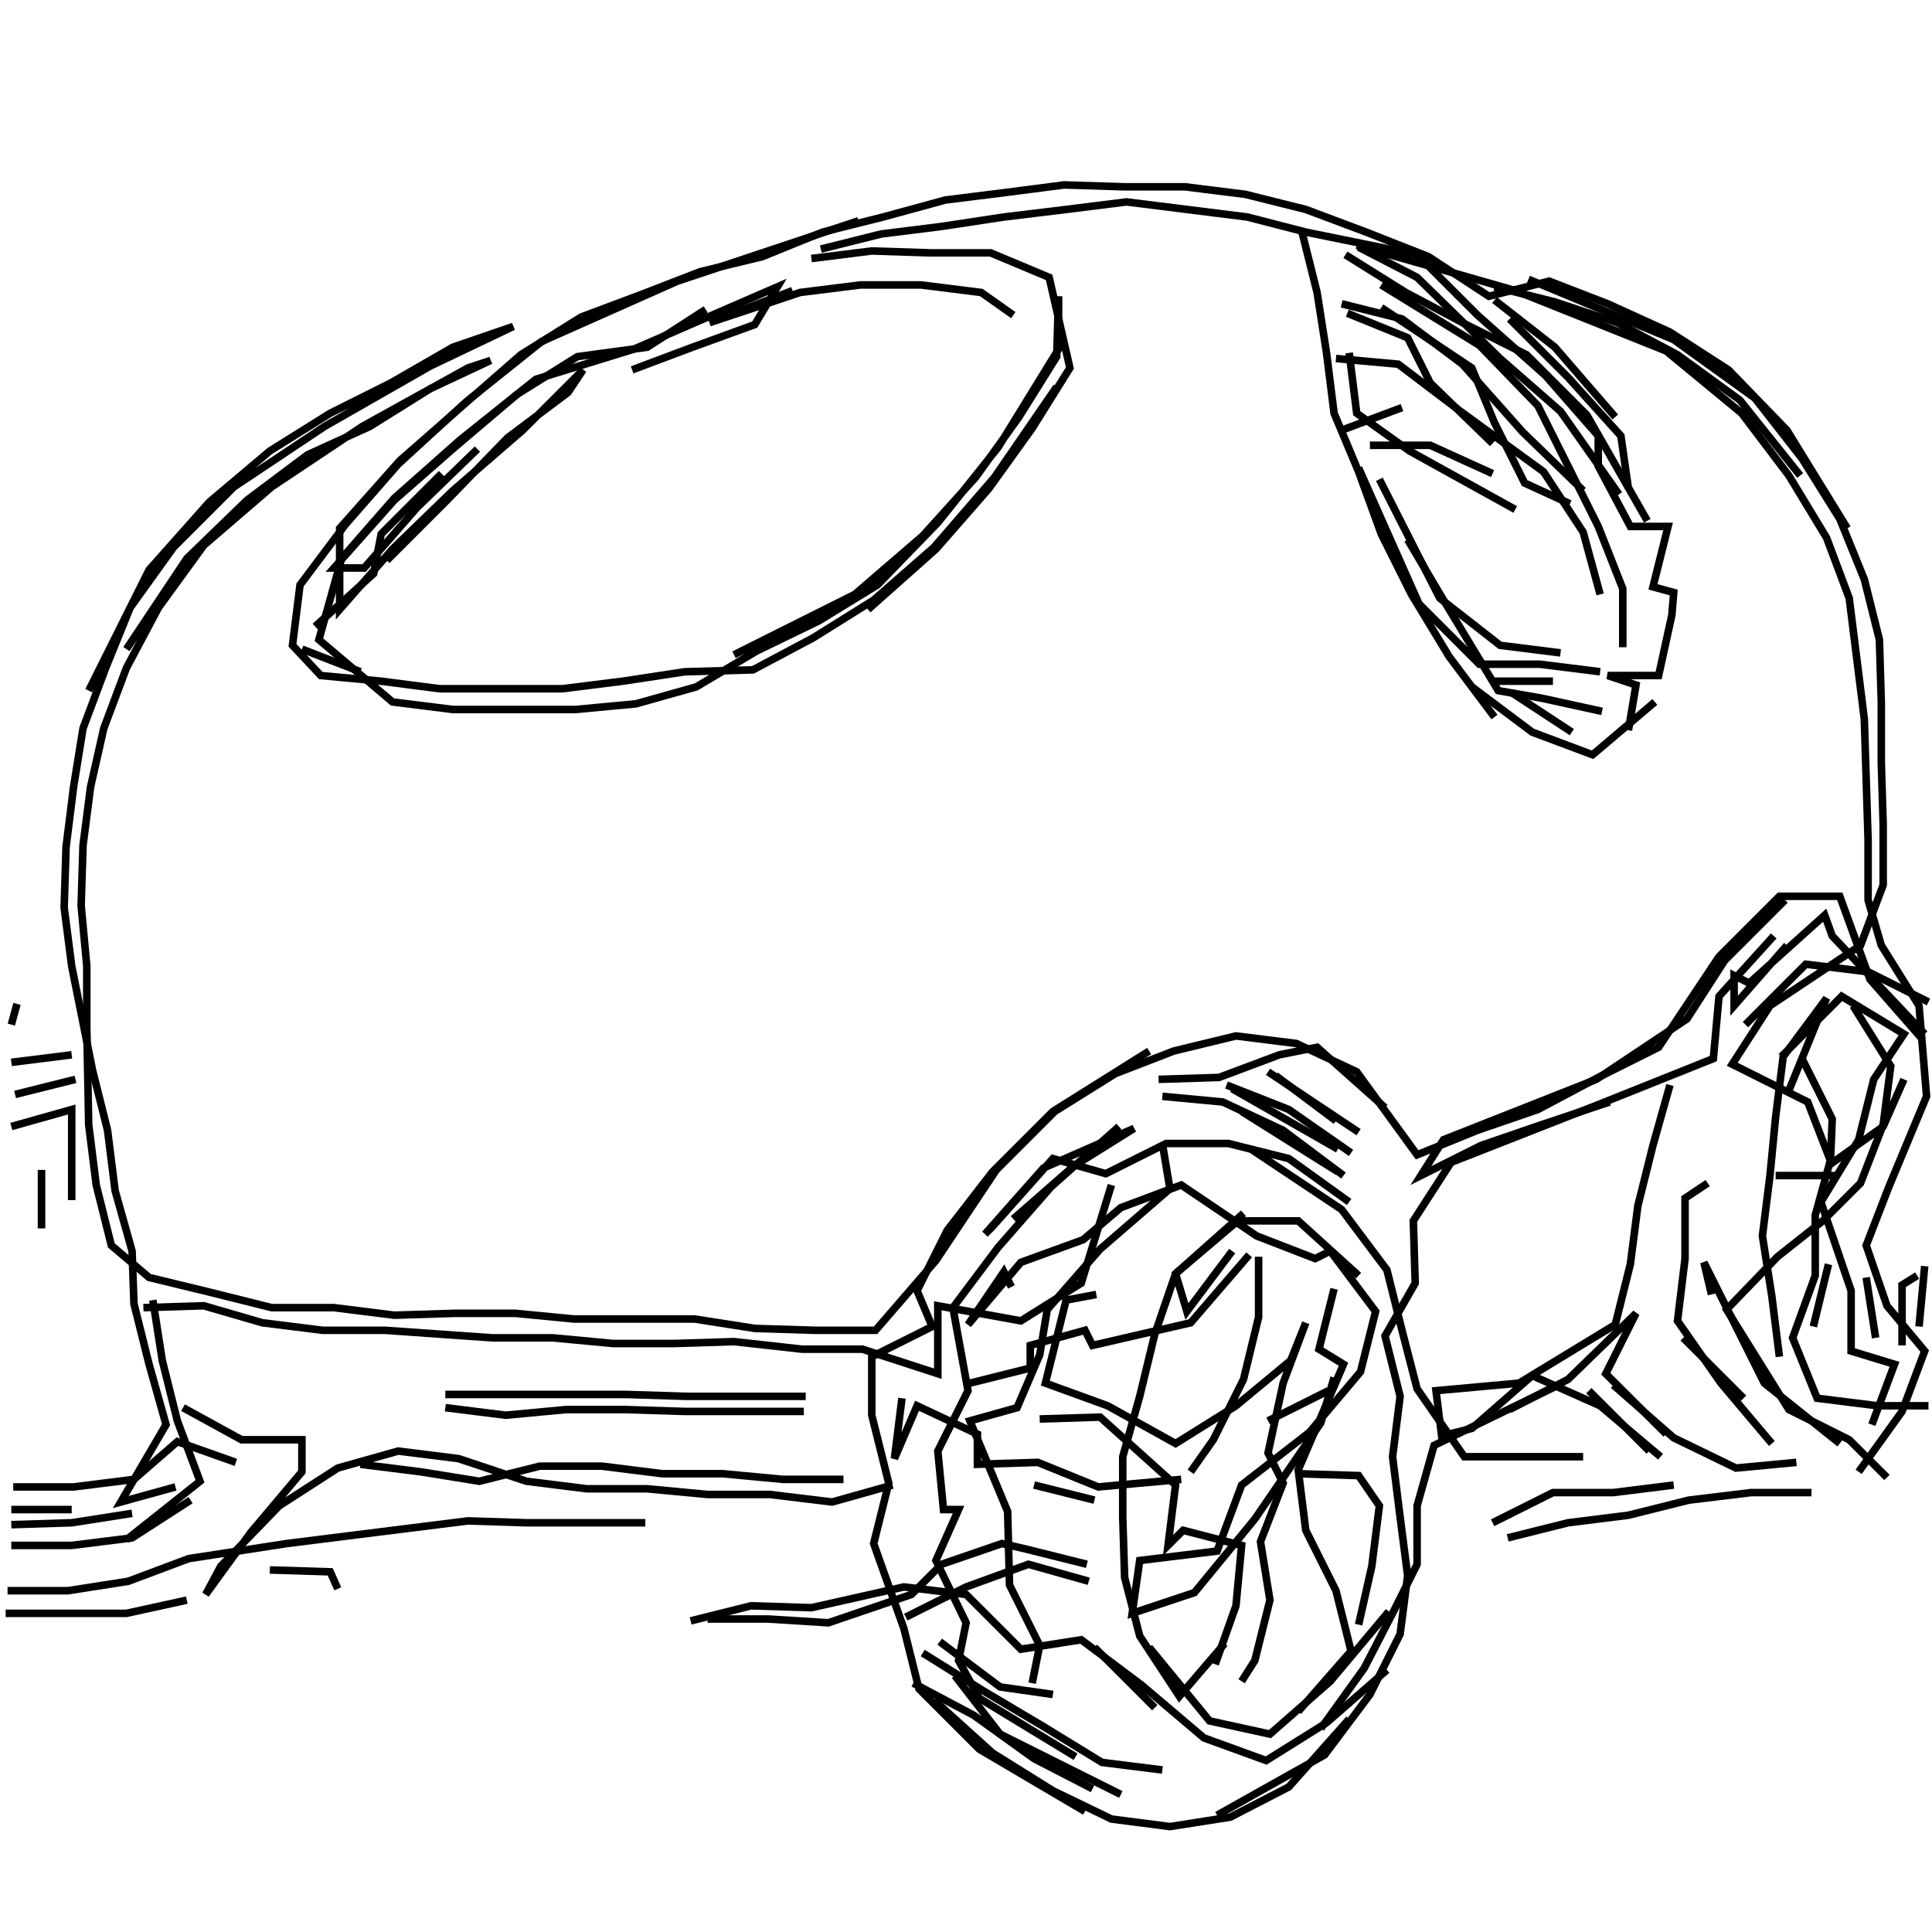 <?xml version="1.0" encoding="UTF-8"?>
<svg xmlns="http://www.w3.org/2000/svg" xmlns:xlink="http://www.w3.org/1999/xlink" width="1935.118" height="1935.118" viewBox="0 0 1935.118 1935.118" version="1.1">
<g id="surface1">
<path style="fill:none;stroke-width:2;stroke-linecap:butt;stroke-linejoin:miter;stroke:rgb(0%,0%,0%);stroke-opacity:1;stroke-miterlimit:4;" d="M 227.5 58.5 L 179.5 74.5 L 143.5 90.5 L 123.5 106.5 L 105.5 123 L 91.5 139 L 79.5 155 L 77.5 171 L 85 179 L 101 180.5 L 116.5 182.5 L 149 182.5 L 165 180.5 L 181.5 178.001 L 199.5 177.5 L 215.5 169 L 231.5 159 L 247.5 145 L 263.5 126.5 L 280 102.5 " transform="matrix(3.78,0,0,3.78,0,0)"/>
<path style="fill:none;stroke-width:2;stroke-linecap:butt;stroke-linejoin:miter;stroke:rgb(0%,0%,0%);stroke-opacity:1;stroke-miterlimit:4;" d="M 217.5 66 L 233.5 62 L 249.5 60 L 266 57.5 L 282.5 55.5 L 298.5 53.5 L 314.5 55.5 L 330.5 57.5 L 346 61.5 L 375.5 67.5 L 391.5 83.5 L 409.5 99.5 L 423.5 115.5 L 423.5 123.5 L 432.001 139.499 L 442 139.499 L 438 155.5 L 443.5 157 L 443 163 L 439.5 179 L 426 179 L 433.5 181.5 L 431.5 193.5 " transform="matrix(3.78,0,0,3.78,0,0)"/>
<path style="fill:none;stroke-width:2;stroke-linecap:butt;stroke-linejoin:miter;stroke:rgb(0%,0%,0%);stroke-opacity:1;stroke-miterlimit:4;" d="M 416.5 194 L 400.5 183.5 " transform="matrix(3.78,0,0,3.78,0,0)"/>
<path style="fill:none;stroke-width:2;stroke-linecap:butt;stroke-linejoin:miter;stroke:rgb(0%,0%,0%);stroke-opacity:1;stroke-miterlimit:4;" d="M 395.5 180.5 L 411.5 180.5 " transform="matrix(3.78,0,0,3.78,0,0)"/>
<path style="fill:none;stroke-width:2;stroke-linecap:butt;stroke-linejoin:miter;stroke:rgb(0%,0%,0%);stroke-opacity:1;stroke-miterlimit:4;" d="M 390 182 L 406 194 L 422 200 L 438.5 186 " transform="matrix(3.78,0,0,3.78,0,0)"/>
<path style="fill:none;stroke-width:2;stroke-linecap:butt;stroke-linejoin:miter;stroke:rgb(0%,0%,0%);stroke-opacity:1;stroke-miterlimit:4;" d="M 413.5 173 L 397.5 171 L 381.5 158.5 L 365.5 127 " transform="matrix(3.78,0,0,3.78,0,0)"/>
<path style="fill:none;stroke-width:2;stroke-linecap:butt;stroke-linejoin:miter;stroke:rgb(0%,0%,0%);stroke-opacity:1;stroke-miterlimit:4;" d="M 360 124 L 376 160 L 392 176 L 408 176 L 424 178.001 " transform="matrix(3.78,0,0,3.78,0,0)"/>
<path style="fill:none;stroke-width:2;stroke-linecap:butt;stroke-linejoin:miter;stroke:rgb(0%,0%,0%);stroke-opacity:1;stroke-miterlimit:4;" d="M 395.5 125.5 L 379 118 L 363 118 " transform="matrix(3.78,0,0,3.78,0,0)"/>
<path style="fill:none;stroke-width:2;stroke-linecap:butt;stroke-linejoin:miter;stroke:rgb(0%,0%,0%);stroke-opacity:1;stroke-miterlimit:4;" d="M 355.5 114 L 371.5 108 " transform="matrix(3.78,0,0,3.78,0,0)"/>
<path style="fill:none;stroke-width:2;stroke-linecap:butt;stroke-linejoin:miter;stroke:rgb(0%,0%,0%);stroke-opacity:1;stroke-miterlimit:4;" d="M 357.5 93.5 L 359.5 109.5 L 373.5 119.5 L 401.5 135 " transform="matrix(3.78,0,0,3.78,0,0)"/>
<path style="fill:none;stroke-width:2;stroke-linecap:butt;stroke-linejoin:miter;stroke:rgb(0%,0%,0%);stroke-opacity:1;stroke-miterlimit:4;" d="M 429 131 L 413.5 109 L 397.5 95 L 375.5 73.5 L 360 65.5 " transform="matrix(3.78,0,0,3.78,0,0)"/>
<path style="fill:none;stroke-width:2;stroke-linecap:butt;stroke-linejoin:miter;stroke:rgb(0%,0%,0%);stroke-opacity:1;stroke-miterlimit:4;" d="M 359.5 65 L 401.5 77 L 441.5 93 L 461.501 109.5 L 474 126 L 484 142.5 L 490 158.5 L 494 190.5 L 495 222.5 L 495 238.5 L 498.5 250.5 L 508.5 266.499 L 510.5 290.5 L 500.5 314.5 L 494.5 329.999 L 500 346 L 510 358 L 504 374 L 492.5 390 " transform="matrix(3.78,0,0,3.78,0,0)"/>
<path style="fill:none;stroke-width:2;stroke-linecap:butt;stroke-linejoin:miter;stroke:rgb(0%,0%,0%);stroke-opacity:1;stroke-miterlimit:4;" d="M 504 356.5 L 504 340.5 L 508 338 " transform="matrix(3.78,0,0,3.78,0,0)"/>
<path style="fill:none;stroke-width:2;stroke-linecap:butt;stroke-linejoin:miter;stroke:rgb(0%,0%,0%);stroke-opacity:1;stroke-miterlimit:4;" d="M 510 335.5 L 508.5 351.5 " transform="matrix(3.78,0,0,3.78,0,0)"/>
<path style="fill:none;stroke-width:2;stroke-linecap:butt;stroke-linejoin:miter;stroke:rgb(0%,0%,0%);stroke-opacity:1;stroke-miterlimit:4;" d="M 497 354.5 L 494.5 338.5 " transform="matrix(3.78,0,0,3.78,0,0)"/>
<path style="fill:none;stroke-width:2;stroke-linecap:butt;stroke-linejoin:miter;stroke:rgb(0%,0%,0%);stroke-opacity:1;stroke-miterlimit:4;" d="M 484.5 335 L 480.5 351.5 " transform="matrix(3.78,0,0,3.78,0,0)"/>
<path style="fill:none;stroke-width:2;stroke-linecap:butt;stroke-linejoin:miter;stroke:rgb(0%,0%,0%);stroke-opacity:1;stroke-miterlimit:4;" d="M 471.5 359.5 L 469.5 343.5 L 467 327.5 L 469 311.5 L 470.5 296 L 472.5 280 L 484 264.5 L 474 289 " transform="matrix(3.78,0,0,3.78,0,0)"/>
<path style="fill:none;stroke-width:2;stroke-linecap:butt;stroke-linejoin:miter;stroke:rgb(0%,0%,0%);stroke-opacity:1;stroke-miterlimit:4;" d="M 477.5 280.5 L 485.5 296.5 L 485 308.5 L 499 298.5 L 504.5 286 " transform="matrix(3.78,0,0,3.78,0,0)"/>
<path style="fill:none;stroke-width:2;stroke-linecap:butt;stroke-linejoin:miter;stroke:rgb(0%,0%,0%);stroke-opacity:1;stroke-miterlimit:4;" d="M 511 265.5 L 495 257.5 L 478.5 255.5 L 462.5 271.5 " transform="matrix(3.78,0,0,3.78,0,0)"/>
<path style="fill:none;stroke-width:2;stroke-linecap:butt;stroke-linejoin:miter;stroke:rgb(0%,0%,0%);stroke-opacity:1;stroke-miterlimit:4;" d="M 472 280 L 488 264 L 504.5 274 L 496.5 286 L 492.5 302 L 482.5 318.5 L 490.5 342 L 490.5 358 L 502 361.5 L 496 377.5 " transform="matrix(3.78,0,0,3.78,0,0)"/>
<path style="fill:none;stroke-width:2;stroke-linecap:butt;stroke-linejoin:miter;stroke:rgb(0%,0%,0%);stroke-opacity:1;stroke-miterlimit:4;" d="M 487.5 382.5 L 467.5 366.5 L 459.5 350.5 L 451.5 334.501 L 453.5 343 " transform="matrix(3.78,0,0,3.78,0,0)"/>
<path style="fill:none;stroke-width:2;stroke-linecap:butt;stroke-linejoin:miter;stroke:rgb(0%,0%,0%);stroke-opacity:1;stroke-miterlimit:4;" d="M 446 354.5 L 462 370.5 " transform="matrix(3.78,0,0,3.78,0,0)"/>
<path style="fill:none;stroke-width:2;stroke-linecap:butt;stroke-linejoin:miter;stroke:rgb(0%,0%,0%);stroke-opacity:1;stroke-miterlimit:4;" d="M 469.5 382.5 L 456 366.5 L 444.5 350 L 446.5 333.5 L 446.5 317.5 L 452.5 313.5 " transform="matrix(3.78,0,0,3.78,0,0)"/>
<path style="fill:none;stroke-width:2;stroke-linecap:butt;stroke-linejoin:miter;stroke:rgb(0%,0%,0%);stroke-opacity:1;stroke-miterlimit:4;" d="M 470.5 311.5 L 486.5 311.5 " transform="matrix(3.78,0,0,3.78,0,0)"/>
<path style="fill:none;stroke-width:2;stroke-linecap:butt;stroke-linejoin:miter;stroke:rgb(0%,0%,0%);stroke-opacity:1;stroke-miterlimit:4;" d="M 509.5 275.5 L 495.501 259.5 L 487.5 237.5 L 471.5 237.5 L 455.5 253.5 L 439.5 277.5 L 423.5 285.5 L 407.5 294 L 391.5 299.5 L 375.5 306 L 359.5 284 L 343.5 276.5 L 327.5 274.5 L 311 278.5 L 295.5 284.5 L 279.5 294.5 L 264 310 L 248 334 L 232 352.5 L 216 352.5 L 200 352 L 184 349.5 L 152 349.5 L 136.5 348 L 120.5 348 L 104.5 348.5 L 88.5 346.5 L 72 346.5 L 56 342.5 L 39.5 338.5 L 29.5 329.999 L 25.5 314 L 23.5 298 L 23 272 L 23 256 L 21.5 240 L 22 224 L 24 208.5 L 27.5 193 L 33.5 177 L 42 161 L 54 144.5 L 72 129 L 96 113 L 124 97.5 L 130 95.5 L 114 103 L 98 113 L 81.5 120.5 L 65.5 132.5 L 49.5 148 L 33.5 172 " transform="matrix(3.78,0,0,3.78,0,0)"/>
<path style="fill:none;stroke-width:2;stroke-linecap:butt;stroke-linejoin:miter;stroke:rgb(0%,0%,0%);stroke-opacity:1;stroke-miterlimit:4;" d="M 23.5 183 L 39.5 151 L 55.5 133 L 71.5 119.5 L 87.5 109.5 L 103.5 101.5 L 120 92 L 136 86.5 L 114 97 L 86 113 L 62 129 L 46 145 L 34.5 161 L 28 177 L 22 193 L 19.5 208.5 L 17.5 224.5 L 17.001 240.5 L 19 256 L 24.5 283.5 L 28.5 299.5 L 30.5 315.5 L 35 331.5 L 35.5 345.5 L 39.5 361.5 L 44 377.5 L 32 398.001 L 46.499 394 " transform="matrix(3.78,0,0,3.78,0,0)"/>
<path style="fill:none;stroke-width:2;stroke-linecap:butt;stroke-linejoin:miter;stroke:rgb(0%,0%,0%);stroke-opacity:1;stroke-miterlimit:4;" d="M 48.5 373 L 64 381.5 L 80 381.5 L 80 390 L 66.5 406 L 54.5 422.5 L 58.5 415 L 74 399 L 89.5 389 L 105.5 384.5 L 121.5 386.5 L 139.499 392.5 L 155.5 394.5 L 171.5 394.5 L 187.5 396 L 204 396 L 220.5 398.001 L 236.5 393.499 " transform="matrix(3.78,0,0,3.78,0,0)"/>
<path style="fill:none;stroke-width:2;stroke-linecap:butt;stroke-linejoin:miter;stroke:rgb(0%,0%,0%);stroke-opacity:1;stroke-miterlimit:4;" d="M 223.5 392 L 207.501 392 L 191.5 390.5 L 175.5 390.5 L 159.5 388.5 L 143 388.5 L 127 392.5 L 111.5 390 L 95.5 388 " transform="matrix(3.78,0,0,3.78,0,0)"/>
<path style="fill:none;stroke-width:2;stroke-linecap:butt;stroke-linejoin:miter;stroke:rgb(0%,0%,0%);stroke-opacity:1;stroke-miterlimit:4;" d="M 118 373 L 134 375 L 150 373.5 L 165.5 373.5 L 181.5 374 L 213 374 " transform="matrix(3.78,0,0,3.78,0,0)"/>
<path style="fill:none;stroke-width:2;stroke-linecap:butt;stroke-linejoin:miter;stroke:rgb(0%,0%,0%);stroke-opacity:1;stroke-miterlimit:4;" d="M 213.5 370 L 182 370 L 166 369.5 L 118 369.5 " transform="matrix(3.78,0,0,3.78,0,0)"/>
<path style="fill:none;stroke-width:2;stroke-linecap:butt;stroke-linejoin:miter;stroke:rgb(0%,0%,0%);stroke-opacity:1;stroke-miterlimit:4;" d="M 89.5 421 L 87.5 416.5 L 71.5 416 " transform="matrix(3.78,0,0,3.78,0,0)"/>
<path style="fill:none;stroke-width:2;stroke-linecap:butt;stroke-linejoin:miter;stroke:rgb(0%,0%,0%);stroke-opacity:1;stroke-miterlimit:4;" d="M 49.5 424 L 33.5 427.499 L 1.5 427.499 " transform="matrix(3.78,0,0,3.78,0,0)"/>
<path style="fill:none;stroke-width:2;stroke-linecap:butt;stroke-linejoin:miter;stroke:rgb(0%,0%,0%);stroke-opacity:1;stroke-miterlimit:4;" d="M 2 421.5 L 18 421.5 L 34 419 L 50 413 L 75.999 409 L 92 407 L 108 405 L 124 403 L 139.499 403.5 L 171 403.5 " transform="matrix(3.78,0,0,3.78,0,0)"/>
<path style="fill:none;stroke-width:2;stroke-linecap:butt;stroke-linejoin:miter;stroke:rgb(0%,0%,0%);stroke-opacity:1;stroke-miterlimit:4;" d="M 183 429.5 L 199 425.5 L 215 426 L 239.5 420.5 L 256 422.5 L 270.5 437 L 286.5 434.5 L 302.5 446.5 L 319 460.5 L 335.5 466.5 L 351.5 456.5 L 367.5 442.5 " transform="matrix(3.78,0,0,3.78,0,0)"/>
<path style="fill:none;stroke-width:2;stroke-linecap:butt;stroke-linejoin:miter;stroke:rgb(0%,0%,0%);stroke-opacity:1;stroke-miterlimit:4;" d="M 399.5 407.5 L 415.5 403.5 L 431.5 401.5 L 447.5 397.5 L 464 395.5 L 480 395.5 " transform="matrix(3.78,0,0,3.78,0,0)"/>
<path style="fill:none;stroke-width:2;stroke-linecap:butt;stroke-linejoin:miter;stroke:rgb(0%,0%,0%);stroke-opacity:1;stroke-miterlimit:4;" d="M 476 387.5 L 460 389 L 443.5 381 L 427.499 367 " transform="matrix(3.78,0,0,3.78,0,0)"/>
<path style="fill:none;stroke-width:2;stroke-linecap:butt;stroke-linejoin:miter;stroke:rgb(0%,0%,0%);stroke-opacity:1;stroke-miterlimit:4;" d="M 421 368.501 L 437 384.5 " transform="matrix(3.78,0,0,3.78,0,0)"/>
<path style="fill:none;stroke-width:2;stroke-linecap:butt;stroke-linejoin:miter;stroke:rgb(0%,0%,0%);stroke-opacity:1;stroke-miterlimit:4;" d="M 441.5 380 L 425.5 363.999 L 433.5 348 L 415.5 365.5 L 400 373.5 " transform="matrix(3.78,0,0,3.78,0,0)"/>
<path style="fill:none;stroke-width:2;stroke-linecap:butt;stroke-linejoin:miter;stroke:rgb(0%,0%,0%);stroke-opacity:1;stroke-miterlimit:4;" d="M 414 366.5 L 380 383 L 375.5 399 L 375.5 414.5 L 369.5 426.5 L 361.5 442 L 350 458 " transform="matrix(3.78,0,0,3.78,0,0)"/>
<path style="fill:none;stroke-width:2;stroke-linecap:butt;stroke-linejoin:miter;stroke:rgb(0%,0%,0%);stroke-opacity:1;stroke-miterlimit:4;" d="M 360 430.5 L 363.5 415 L 365.5 399 L 360 391 L 344 390.5 " transform="matrix(3.78,0,0,3.78,0,0)"/>
<path style="fill:none;stroke-width:2;stroke-linecap:butt;stroke-linejoin:miter;stroke:rgb(0%,0%,0%);stroke-opacity:1;stroke-miterlimit:4;" d="M 336 376.5 L 352 368.501 " transform="matrix(3.78,0,0,3.78,0,0)"/>
<path style="fill:none;stroke-width:2;stroke-linecap:butt;stroke-linejoin:miter;stroke:rgb(0%,0%,0%);stroke-opacity:1;stroke-miterlimit:4;" d="M 353.5 365 L 350 377 L 332.5 402.5 L 316.5 422 L 300 427.499 L 302 413.5 L 322.5 411 L 329 393.499 L 347 379.5 L 360.5 363.5 L 364.5 347.5 L 352.5 331.5 L 348.5 333.5 L 333 327.5 L 313 314 L 297 320 L 287 328.5 L 270.5 334.501 L 256.5 351 L 266 337 L 268 341 " transform="matrix(3.78,0,0,3.78,0,0)"/>
<path style="fill:none;stroke-width:2;stroke-linecap:butt;stroke-linejoin:miter;stroke:rgb(0%,0%,0%);stroke-opacity:1;stroke-miterlimit:4;" d="M 268.5 323 L 284.5 309 L 300.499 299 L 276.5 309.5 L 261 327 L 263 325 L 279 307 L 293 311 L 309 303 L 325.5 303 L 341.5 307 L 357.5 318.5 " transform="matrix(3.78,0,0,3.78,0,0)"/>
<path style="fill:none;stroke-width:2;stroke-linecap:butt;stroke-linejoin:miter;stroke:rgb(0%,0%,0%);stroke-opacity:1;stroke-miterlimit:4;" d="M 354 297 L 338 285 " transform="matrix(3.78,0,0,3.78,0,0)"/>
<path style="fill:none;stroke-width:2;stroke-linecap:butt;stroke-linejoin:miter;stroke:rgb(0%,0%,0%);stroke-opacity:1;stroke-miterlimit:4;" d="M 336 284 L 360 300 " transform="matrix(3.78,0,0,3.78,0,0)"/>
<path style="fill:none;stroke-width:2;stroke-linecap:butt;stroke-linejoin:miter;stroke:rgb(0%,0%,0%);stroke-opacity:1;stroke-miterlimit:4;" d="M 358 305.5 L 341.5 294 L 325 287.5 " transform="matrix(3.78,0,0,3.78,0,0)"/>
<path style="fill:none;stroke-width:2;stroke-linecap:butt;stroke-linejoin:miter;stroke:rgb(0%,0%,0%);stroke-opacity:1;stroke-miterlimit:4;" d="M 326.5 288.5 L 354.5 304.5 " transform="matrix(3.78,0,0,3.78,0,0)"/>
<path style="fill:none;stroke-width:2;stroke-linecap:butt;stroke-linejoin:miter;stroke:rgb(0%,0%,0%);stroke-opacity:1;stroke-miterlimit:4;" d="M 356 311.5 L 340 299.5 L 324 292 L 308 290.5 " transform="matrix(3.78,0,0,3.78,0,0)"/>
<path style="fill:none;stroke-width:2;stroke-linecap:butt;stroke-linejoin:miter;stroke:rgb(0%,0%,0%);stroke-opacity:1;stroke-miterlimit:4;" d="M 307 286 L 323 285.5 L 339 279.5 L 349 277.5 L 367 293.5 " transform="matrix(3.78,0,0,3.78,0,0)"/>
<path style="fill:none;stroke-width:2;stroke-linecap:butt;stroke-linejoin:miter;stroke:rgb(0%,0%,0%);stroke-opacity:1;stroke-miterlimit:4;" d="M 331.5 304.5 L 355.5 320.5 L 367.5 336.5 L 371.5 352.5 L 375.5 368 L 388 386 L 419.5 386 " transform="matrix(3.78,0,0,3.78,0,0)"/>
<path style="fill:none;stroke-width:2;stroke-linecap:butt;stroke-linejoin:miter;stroke:rgb(0%,0%,0%);stroke-opacity:1;stroke-miterlimit:4;" d="M 443.5 393.499 L 427.499 395.5 L 411.5 395.5 L 395.5 403.5 " transform="matrix(3.78,0,0,3.78,0,0)"/>
<path style="fill:none;stroke-width:2;stroke-linecap:butt;stroke-linejoin:miter;stroke:rgb(0%,0%,0%);stroke-opacity:1;stroke-miterlimit:4;" d="M 368 427 L 352.5 445.5 L 336.5 459.5 L 320.5 456 L 304.5 436.5 " transform="matrix(3.78,0,0,3.78,0,0)"/>
<path style="fill:none;stroke-width:2;stroke-linecap:butt;stroke-linejoin:miter;stroke:rgb(0%,0%,0%);stroke-opacity:1;stroke-miterlimit:4;" d="M 290 436.5 L 306 452.5 " transform="matrix(3.78,0,0,3.78,0,0)"/>
<path style="fill:none;stroke-width:2;stroke-linecap:butt;stroke-linejoin:miter;stroke:rgb(0%,0%,0%);stroke-opacity:1;stroke-miterlimit:4;" d="M 329 445.5 L 332.5 440 L 336.5 424 L 334 408.5 L 340 393 L 336 385 L 340 366.5 L 346 350.5 L 342 360.5 L 327.5 372.5 L 311.5 382.5 L 293.5 372.5 L 277 366.5 L 282.5 344.5 L 290.5 343 " transform="matrix(3.78,0,0,3.78,0,0)"/>
<path style="fill:none;stroke-width:2;stroke-linecap:butt;stroke-linejoin:miter;stroke:rgb(0%,0%,0%);stroke-opacity:1;stroke-miterlimit:4;" d="M 275.5 376 L 291.5 375.5 L 311.5 393.499 L 309.5 409.5 L 313.5 405.5 L 329 409.5 L 327.5 425.5 L 322 441 " transform="matrix(3.78,0,0,3.78,0,0)"/>
<path style="fill:none;stroke-width:2;stroke-linecap:butt;stroke-linejoin:miter;stroke:rgb(0%,0%,0%);stroke-opacity:1;stroke-miterlimit:4;" d="M 290 397.5 L 274 393.499 " transform="matrix(3.78,0,0,3.78,0,0)"/>
<path style="fill:none;stroke-width:2;stroke-linecap:butt;stroke-linejoin:miter;stroke:rgb(0%,0%,0%);stroke-opacity:1;stroke-miterlimit:4;" d="M 257 366.5 L 273 362.5 L 273 356.5 L 287.5 352.5 L 289.5 356.5 L 315.5 350.5 L 331 332.5 " transform="matrix(3.78,0,0,3.78,0,0)"/>
<path style="fill:none;stroke-width:2;stroke-linecap:butt;stroke-linejoin:miter;stroke:rgb(0%,0%,0%);stroke-opacity:1;stroke-miterlimit:4;" d="M 333.5 333 L 333.5 349 L 329.5 365.5 L 321.5 381.5 L 315.5 390 " transform="matrix(3.78,0,0,3.78,0,0)"/>
<path style="fill:none;stroke-width:2;stroke-linecap:butt;stroke-linejoin:miter;stroke:rgb(0%,0%,0%);stroke-opacity:1;stroke-miterlimit:4;" d="M 288.5 419 L 272.5 414.5 L 256 420.5 L 240 428.5 " transform="matrix(3.78,0,0,3.78,0,0)"/>
<path style="fill:none;stroke-width:2;stroke-linecap:butt;stroke-linejoin:miter;stroke:rgb(0%,0%,0%);stroke-opacity:1;stroke-miterlimit:4;" d="M 244.5 438 L 260.5 448 L 276.5 457.5 L 292 467 L 308 469 " transform="matrix(3.78,0,0,3.78,0,0)"/>
<path style="fill:none;stroke-width:2;stroke-linecap:butt;stroke-linejoin:miter;stroke:rgb(0%,0%,0%);stroke-opacity:1;stroke-miterlimit:4;" d="M 279 449 L 265 447 L 249 435 " transform="matrix(3.78,0,0,3.78,0,0)"/>
<path style="fill:none;stroke-width:2;stroke-linecap:butt;stroke-linejoin:miter;stroke:rgb(0%,0%,0%);stroke-opacity:1;stroke-miterlimit:4;" d="M 253 444 L 265 459.5 L 297 475.5 " transform="matrix(3.78,0,0,3.78,0,0)"/>
<path style="fill:none;stroke-width:2;stroke-linecap:butt;stroke-linejoin:miter;stroke:rgb(0%,0%,0%);stroke-opacity:1;stroke-miterlimit:4;" d="M 247.5 450.5 L 263 464.5 L 279 474.5 L 294.5 482 L 310 484 L 326 481.5 L 341.5 473.5 L 357.5 455.5 " transform="matrix(3.78,0,0,3.78,0,0)"/>
<path style="fill:none;stroke-width:2;stroke-linecap:butt;stroke-linejoin:miter;stroke:rgb(0%,0%,0%);stroke-opacity:1;stroke-miterlimit:4;" d="M 289.5 474 L 274 466 L 258 454.5 L 242 446 " transform="matrix(3.78,0,0,3.78,0,0)"/>
<path style="fill:none;stroke-width:2;stroke-linecap:butt;stroke-linejoin:miter;stroke:rgb(0%,0%,0%);stroke-opacity:1;stroke-miterlimit:4;" d="M 288 414.5 L 272 410.5 L 265.5 409 L 249.5 414.5 L 241.501 422.5 L 219.5 430 L 203.5 429 L 187.5 429 " transform="matrix(3.78,0,0,3.78,0,0)"/>
<path style="fill:none;stroke-width:2;stroke-linecap:butt;stroke-linejoin:miter;stroke:rgb(0%,0%,0%);stroke-opacity:1;stroke-miterlimit:4;" d="M 239 370.5 L 236.999 386.5 L 243 372.5 L 259 380 L 259 388 L 275 387.5 L 291 394 L 313 392 " transform="matrix(3.78,0,0,3.78,0,0)"/>
<path style="fill:none;stroke-width:2;stroke-linecap:butt;stroke-linejoin:miter;stroke:rgb(0%,0%,0%);stroke-opacity:1;stroke-miterlimit:4;" d="M 326.5 331.5 L 314.5 347.5 L 311.5 337.5 L 328 323.5 L 344 323.5 L 360 338 " transform="matrix(3.78,0,0,3.78,0,0)"/>
<path style="fill:none;stroke-width:2;stroke-linecap:butt;stroke-linejoin:miter;stroke:rgb(0%,0%,0%);stroke-opacity:1;stroke-miterlimit:4;" d="M 353.5 341.5 L 349.5 357.5 L 356 361.5 L 344 389.5 L 346 405.5 L 354 421.5 L 358 437.5 L 344 453.5 " transform="matrix(3.78,0,0,3.78,0,0)"/>
<path style="fill:none;stroke-width:2;stroke-linecap:butt;stroke-linejoin:miter;stroke:rgb(0%,0%,0%);stroke-opacity:1;stroke-miterlimit:4;" d="M 324.5 435.5 L 312.5 449.5 L 302 433.5 L 298 418 L 297.5 402 L 297.5 386 L 302 370 L 306 353.5 L 311.5 337.5 L 329.5 321.5 " transform="matrix(3.78,0,0,3.78,0,0)"/>
<path style="fill:none;stroke-width:2;stroke-linecap:butt;stroke-linejoin:miter;stroke:rgb(0%,0%,0%);stroke-opacity:1;stroke-miterlimit:4;" d="M 329 294.5 L 354.5 310.5 " transform="matrix(3.78,0,0,3.78,0,0)"/>
<path style="fill:none;stroke-width:2;stroke-linecap:butt;stroke-linejoin:miter;stroke:rgb(0%,0%,0%);stroke-opacity:1;stroke-miterlimit:4;" d="M 308 303 L 310 315 L 291.5 331 L 277.5 347 L 275.5 359 L 269.5 373 L 257 376.5 L 267 400.5 L 267.5 420 L 275.5 436 L 273.5 446 " transform="matrix(3.78,0,0,3.78,0,0)"/>
<path style="fill:none;stroke-width:2;stroke-linecap:butt;stroke-linejoin:miter;stroke:rgb(0%,0%,0%);stroke-opacity:1;stroke-miterlimit:4;" d="M 294.5 314 L 286.5 340 L 270.5 350 L 248.5 346 L 248.5 363.999 L 228.5 357.5 L 212.5 357.5 L 194.5 355.5 L 178.5 356 L 162.5 356 L 146.5 354.5 L 130.5 354.5 L 102 352.5 L 85.5 352.5 L 69.5 350.5 L 54 346 L 38 346.5 " transform="matrix(3.78,0,0,3.78,0,0)"/>
<path style="fill:none;stroke-width:2;stroke-linecap:butt;stroke-linejoin:miter;stroke:rgb(0%,0%,0%);stroke-opacity:1;stroke-miterlimit:4;" d="M 40.5 344.5 L 43 360.5 L 47 376.5 L 53 392.5 L 33.5 408 " transform="matrix(3.78,0,0,3.78,0,0)"/>
<path style="fill:none;stroke-width:2;stroke-linecap:butt;stroke-linejoin:miter;stroke:rgb(0%,0%,0%);stroke-opacity:1;stroke-miterlimit:4;" d="M 50.5 397.5 L 35 407.5 L 19 409.5 L 3 409.5 " transform="matrix(3.78,0,0,3.78,0,0)"/>
<path style="fill:none;stroke-width:2;stroke-linecap:butt;stroke-linejoin:miter;stroke:rgb(0%,0%,0%);stroke-opacity:1;stroke-miterlimit:4;" d="M 3 404 L 19 403.5 L 35 401 " transform="matrix(3.78,0,0,3.78,0,0)"/>
<path style="fill:none;stroke-width:2;stroke-linecap:butt;stroke-linejoin:miter;stroke:rgb(0%,0%,0%);stroke-opacity:1;stroke-miterlimit:4;" d="M 19 400 L 3 400 " transform="matrix(3.78,0,0,3.78,0,0)"/>
<path style="fill:none;stroke-width:2;stroke-linecap:butt;stroke-linejoin:miter;stroke:rgb(0%,0%,0%);stroke-opacity:1;stroke-miterlimit:4;" d="M 3.5 394 L 19.5 394 L 35.5 392 L 47 382 L 62.5 387.5 " transform="matrix(3.78,0,0,3.78,0,0)"/>
<path style="fill:none;stroke-width:2;stroke-linecap:butt;stroke-linejoin:miter;stroke:rgb(0%,0%,0%);stroke-opacity:1;stroke-miterlimit:4;" d="M 19 318 L 19 294 L 3 298.5 " transform="matrix(3.78,0,0,3.78,0,0)"/>
<path style="fill:none;stroke-width:2;stroke-linecap:butt;stroke-linejoin:miter;stroke:rgb(0%,0%,0%);stroke-opacity:1;stroke-miterlimit:4;" d="M 4 290 L 20 286 " transform="matrix(3.78,0,0,3.78,0,0)"/>
<path style="fill:none;stroke-width:2;stroke-linecap:butt;stroke-linejoin:miter;stroke:rgb(0%,0%,0%);stroke-opacity:1;stroke-miterlimit:4;" d="M 19 279.5 L 3 281.5 " transform="matrix(3.78,0,0,3.78,0,0)"/>
<path style="fill:none;stroke-width:2;stroke-linecap:butt;stroke-linejoin:miter;stroke:rgb(0%,0%,0%);stroke-opacity:1;stroke-miterlimit:4;" d="M 3 271.5 L 4.5 266 " transform="matrix(3.78,0,0,3.78,0,0)"/>
<path style="fill:none;stroke-width:2;stroke-linecap:butt;stroke-linejoin:miter;stroke:rgb(0%,0%,0%);stroke-opacity:1;stroke-miterlimit:4;" d="M 11 310 L 11 325.5 " transform="matrix(3.78,0,0,3.78,0,0)"/>
<path style="fill:none;stroke-width:2;stroke-linecap:butt;stroke-linejoin:miter;stroke:rgb(0%,0%,0%);stroke-opacity:1;stroke-miterlimit:4;" d="M 80 172 L 95.5 178.001 " transform="matrix(3.78,0,0,3.78,0,0)"/>
<path style="fill:none;stroke-width:2;stroke-linecap:butt;stroke-linejoin:miter;stroke:rgb(0%,0%,0%);stroke-opacity:1;stroke-miterlimit:4;" d="M 83.5 166 L 99 152 L 101 141.5 L 117 125.5 " transform="matrix(3.78,0,0,3.78,0,0)"/>
<path style="fill:none;stroke-width:2;stroke-linecap:butt;stroke-linejoin:miter;stroke:rgb(0%,0%,0%);stroke-opacity:1;stroke-miterlimit:4;" d="M 126.5 119 L 110.5 134.5 L 96.5 150.5 L 88.5 150.5 L 104.5 132.5 L 120.5 118.5 L 137 104.5 L 153 94.5 L 171.5 92 L 187 82 " transform="matrix(3.78,0,0,3.78,0,0)"/>
<path style="fill:none;stroke-width:2;stroke-linecap:butt;stroke-linejoin:miter;stroke:rgb(0%,0%,0%);stroke-opacity:1;stroke-miterlimit:4;" d="M 210 77 L 188 85.5 L 212 77.5 L 228 75.5 L 244 75.5 L 260 77.5 L 268.5 83.5 " transform="matrix(3.78,0,0,3.78,0,0)"/>
<path style="fill:none;stroke-width:2;stroke-linecap:butt;stroke-linejoin:miter;stroke:rgb(0%,0%,0%);stroke-opacity:1;stroke-miterlimit:4;" d="M 215 68.5 L 231 66.5 L 246.5 67 L 262.5 67 L 278 73.5 L 283.5 97.5 L 273.5 113.5 L 262 129.5 L 248 145.5 L 230 161.5 " transform="matrix(3.78,0,0,3.78,0,0)"/>
<path style="fill:none;stroke-width:2;stroke-linecap:butt;stroke-linejoin:miter;stroke:rgb(0%,0%,0%);stroke-opacity:1;stroke-miterlimit:4;" d="M 194.5 173.499 L 226.5 157.5 L 244.5 142 L 258.5 126.5 L 270 110.5 L 280 94.5 L 280.5 78.5 L 280.5 92.5 L 264.5 118.5 L 248.5 138.5 L 232.5 155 L 217 164.5 L 200.5 172.5 L 184.5 182 L 168.5 186.5 L 152.5 188 L 120 188 L 104 186 L 84.5 169.5 L 90.5 148 L 104.5 132 L 122 116.5 L 142 100.5 L 168 92.5 L 206 75.999 L 200 86 L 183.5 92 L 167.5 98 " transform="matrix(3.78,0,0,3.78,0,0)"/>
<path style="fill:none;stroke-width:2;stroke-linecap:butt;stroke-linejoin:miter;stroke:rgb(0%,0%,0%);stroke-opacity:1;stroke-miterlimit:4;" d="M 102.5 148.5 L 118.5 132.5 L 134.5 116 L 150.5 104 L 154.5 98 L 138.5 114 L 120 130 L 104 145.5 L 90 161.5 L 90 140 L 106 122 L 122 108 L 138 94 L 154 84 L 170 78 L 185.5 72 L 202 68 L 218 61.5 L 234 57.5 L 250.5 53 L 266.499 51.001 L 282 49 L 298 49.5 L 314 49.5 L 329.999 51.5 L 346 55.5 L 362 61.5 L 378.5 68 L 394.5 78.5 L 410.5 74.5 L 426 80.501 L 442.5 88 L 458 98 L 473.5 114 L 489.5 140 " transform="matrix(3.78,0,0,3.78,0,0)"/>
<path style="fill:none;stroke-width:2;stroke-linecap:butt;stroke-linejoin:miter;stroke:rgb(0%,0%,0%);stroke-opacity:1;stroke-miterlimit:4;" d="M 428 110.5 L 412 92 L 396 79.5 " transform="matrix(3.78,0,0,3.78,0,0)"/>
<path style="fill:none;stroke-width:2;stroke-linecap:butt;stroke-linejoin:miter;stroke:rgb(0%,0%,0%);stroke-opacity:1;stroke-miterlimit:4;" d="M 396 75.999 L 412 80 L 428.5 85.5 L 444.5 94 L 461 106 L 477 126 " transform="matrix(3.78,0,0,3.78,0,0)"/>
<path style="fill:none;stroke-width:2;stroke-linecap:butt;stroke-linejoin:miter;stroke:rgb(0%,0%,0%);stroke-opacity:1;stroke-miterlimit:4;" d="M 395.5 117.5 L 379 101.5 L 373 89.5 L 357 83 " transform="matrix(3.78,0,0,3.78,0,0)"/>
<path style="fill:none;stroke-width:2;stroke-linecap:butt;stroke-linejoin:miter;stroke:rgb(0%,0%,0%);stroke-opacity:1;stroke-miterlimit:4;" d="M 355.5 80.501 L 371.5 84.5 L 387.5 96.5 L 403.5 114.501 L 419.5 130 " transform="matrix(3.78,0,0,3.78,0,0)"/>
<path style="fill:none;stroke-width:2;stroke-linecap:butt;stroke-linejoin:miter;stroke:rgb(0%,0%,0%);stroke-opacity:1;stroke-miterlimit:4;" d="M 424 157.5 L 419.5 141 L 409 125 L 387 109 L 370.5 96.5 L 354 95 " transform="matrix(3.78,0,0,3.78,0,0)"/>
<path style="fill:none;stroke-width:2;stroke-linecap:butt;stroke-linejoin:miter;stroke:rgb(0%,0%,0%);stroke-opacity:1;stroke-miterlimit:4;" d="M 366 81.5 L 390 97.5 L 396 112 L 404 128 L 416 133.5 " transform="matrix(3.78,0,0,3.78,0,0)"/>
<path style="fill:none;stroke-width:2;stroke-linecap:butt;stroke-linejoin:miter;stroke:rgb(0%,0%,0%);stroke-opacity:1;stroke-miterlimit:4;" d="M 436.5 138 L 420.5 109.999 L 404.5 94 L 388.5 86 L 372.5 77.5 L 356.5 67.5 " transform="matrix(3.78,0,0,3.78,0,0)"/>
<path style="fill:none;stroke-width:2;stroke-linecap:butt;stroke-linejoin:miter;stroke:rgb(0%,0%,0%);stroke-opacity:1;stroke-miterlimit:4;" d="M 366 75.5 L 392 91.5 L 407.5 107.5 L 415.5 123.5 L 423.5 139.499 L 430 156 L 430 171.5 " transform="matrix(3.78,0,0,3.78,0,0)"/>
<path style="fill:none;stroke-width:2;stroke-linecap:butt;stroke-linejoin:miter;stroke:rgb(0%,0%,0%);stroke-opacity:1;stroke-miterlimit:4;" d="M 424.5 188.5 L 408.5 185 L 397 183 L 382.5 159 L 373 143 " transform="matrix(3.78,0,0,3.78,0,0)"/>
<path style="fill:none;stroke-width:2;stroke-linecap:butt;stroke-linejoin:miter;stroke:rgb(0%,0%,0%);stroke-opacity:1;stroke-miterlimit:4;" d="M 431.5 129.5 L 429.5 115.5 L 415.5 100 L 400 84.5 " transform="matrix(3.78,0,0,3.78,0,0)"/>
<path style="fill:none;stroke-width:2;stroke-linecap:butt;stroke-linejoin:miter;stroke:rgb(0%,0%,0%);stroke-opacity:1;stroke-miterlimit:4;" d="M 405 74 L 443.5 90 L 465 105.5 L 477.5 121.5 L 487.5 137.5 L 494 153.5 L 498 169.5 L 498.5 186 L 498.5 202 L 499 218.5 L 499 234.5 L 493 250.5 L 469 266.499 L 459 282 L 479 292 L 485 307.5 L 481 322 L 481 338 L 475 354.5 L 481.5 370.5 L 497.5 372.5 L 511 372.5 " transform="matrix(3.78,0,0,3.78,0,0)"/>
<path style="fill:none;stroke-width:2;stroke-linecap:butt;stroke-linejoin:miter;stroke:rgb(0%,0%,0%);stroke-opacity:1;stroke-miterlimit:4;" d="M 440 386 L 424 372.5 L 406 364.5 L 390 378.5 L 382 380.5 L 380.5 368.501 L 402.5 366.5 L 428 351 L 432.001 335 L 434 319.5 L 438 303.5 L 442.5 287.5 " transform="matrix(3.78,0,0,3.78,0,0)"/>
<path style="fill:none;stroke-width:2;stroke-linecap:butt;stroke-linejoin:miter;stroke:rgb(0%,0%,0%);stroke-opacity:1;stroke-miterlimit:4;" d="M 470 248 L 455.5 264 L 454 280.5 L 424 292.5 L 384.5 308 L 374.5 323.5 L 375 340 L 367 354 L 371 370 L 369 386 L 371 402 L 373 417.5 L 371 433 L 363 449 L 351 465 L 322.5 481 " transform="matrix(3.78,0,0,3.78,0,0)"/>
<path style="fill:none;stroke-width:2;stroke-linecap:butt;stroke-linejoin:miter;stroke:rgb(0%,0%,0%);stroke-opacity:1;stroke-miterlimit:4;" d="M 285 465.5 L 259.5 450 L 254 440 L 256 430 L 248 413.5 L 254 400 L 250 400 L 248.5 384.5 L 256.5 368.501 L 252.5 346.5 L 264.5 330.5 L 278.5 314.5 L 296.5 298.5 " transform="matrix(3.78,0,0,3.78,0,0)"/>
<path style="fill:none;stroke-width:2;stroke-linecap:butt;stroke-linejoin:miter;stroke:rgb(0%,0%,0%);stroke-opacity:1;stroke-miterlimit:4;" d="M 304.5 278.5 L 279 294.5 L 263 310.5 L 251 326 L 243 342 L 247 351.5 L 231 359.5 L 231 375 L 235.5 393 L 231.5 409 L 239.5 431.5 L 243.5 447.5 L 259.5 463.5 L 287.5 480 " transform="matrix(3.78,0,0,3.78,0,0)"/>
<path style="fill:none;stroke-width:2;stroke-linecap:butt;stroke-linejoin:miter;stroke:rgb(0%,0%,0%);stroke-opacity:1;stroke-miterlimit:4;" d="M 500 391.5 L 490 381.5 L 474 373.5 L 457.5 347 L 471 333 L 483 323.5 L 493 313.5 L 499 298 L 501 282.5 L 490.999 266.499 " transform="matrix(3.78,0,0,3.78,0,0)"/>
<path style="fill:none;stroke-width:2;stroke-linecap:butt;stroke-linejoin:miter;stroke:rgb(0%,0%,0%);stroke-opacity:1;stroke-miterlimit:4;" d="M 510 274 L 485.5 248 L 483.5 242.5 L 463.5 260.5 L 459.5 258.5 L 459.5 266.499 L 473.5 250.5 " transform="matrix(3.78,0,0,3.78,0,0)"/>
<path style="fill:none;stroke-width:2;stroke-linecap:butt;stroke-linejoin:miter;stroke:rgb(0%,0%,0%);stroke-opacity:1;stroke-miterlimit:4;" d="M 473 238.5 L 456.999 254.5 L 447 270 L 423 286 L 382.5 302 L 376.5 311.5 L 392.5 303.5 L 408.5 298 L 426.5 292 " transform="matrix(3.78,0,0,3.78,0,0)"/>
<path style="fill:none;stroke-width:2;stroke-linecap:butt;stroke-linejoin:miter;stroke:rgb(0%,0%,0%);stroke-opacity:1;stroke-miterlimit:4;" d="M 396 190 L 384 174 L 374 157.5 L 366 141.5 L 360 125 L 353.5 109.5 L 351.5 93.5 L 349 77.5 L 345 61.5 " transform="matrix(3.78,0,0,3.78,0,0)"/>
</g>
</svg>
